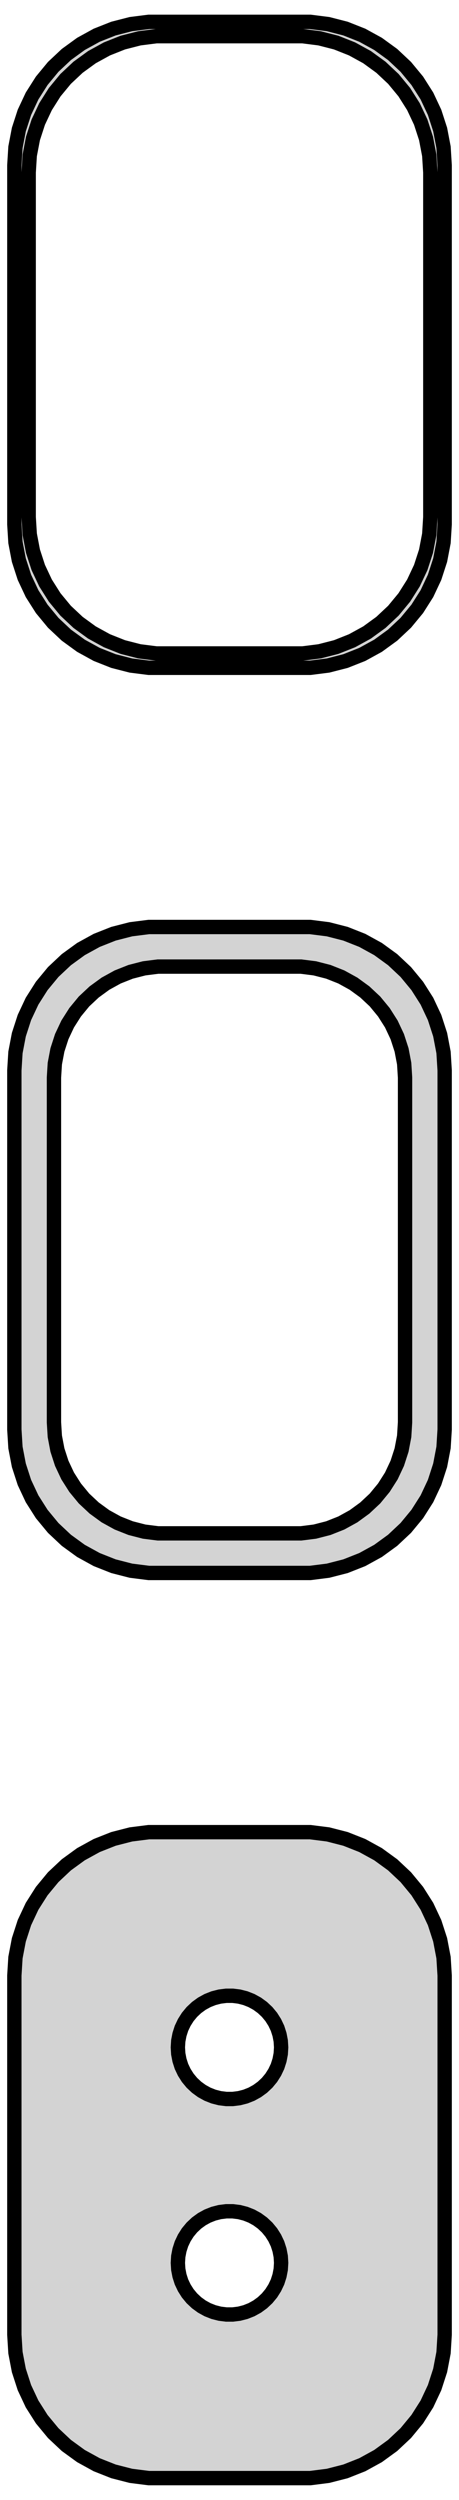 <?xml version="1.0" standalone="no"?>
<!DOCTYPE svg PUBLIC "-//W3C//DTD SVG 1.1//EN" "http://www.w3.org/Graphics/SVG/1.1/DTD/svg11.dtd">
<svg width="16mm" height="87mm" viewBox="-8 -138 16 87" xmlns="http://www.w3.org/2000/svg" version="1.1">
<title>OpenSCAD Model</title>
<path d="
M 3.437,-114.839 L 4.045,-114.995 L 4.629,-115.226 L 5.179,-115.528 L 5.687,-115.897 L 6.145,-116.327
 L 6.545,-116.811 L 6.882,-117.341 L 7.149,-117.909 L 7.343,-118.507 L 7.461,-119.123 L 7.5,-119.75
 L 7.5,-132.25 L 7.461,-132.877 L 7.343,-133.493 L 7.149,-134.091 L 6.882,-134.659 L 6.545,-135.189
 L 6.145,-135.673 L 5.687,-136.103 L 5.179,-136.472 L 4.629,-136.774 L 4.045,-137.005 L 3.437,-137.161
 L 2.814,-137.24 L -2.814,-137.24 L -3.437,-137.161 L -4.045,-137.005 L -4.629,-136.774 L -5.179,-136.472
 L -5.687,-136.103 L -6.145,-135.673 L -6.545,-135.189 L -6.882,-134.659 L -7.149,-134.091 L -7.343,-133.493
 L -7.461,-132.877 L -7.5,-132.25 L -7.5,-119.75 L -7.461,-119.123 L -7.343,-118.507 L -7.149,-117.909
 L -6.882,-117.341 L -6.545,-116.811 L -6.145,-116.327 L -5.687,-115.897 L -5.179,-115.528 L -4.629,-115.226
 L -4.045,-114.995 L -3.437,-114.839 L -2.814,-114.76 L 2.814,-114.76 z
M -2.548,-115.259 L -3.14,-115.334 L -3.718,-115.482 L -4.272,-115.702 L -4.795,-115.989 L -5.278,-116.34
 L -5.713,-116.748 L -6.093,-117.208 L -6.412,-117.712 L -6.666,-118.251 L -6.851,-118.819 L -6.963,-119.405
 L -7,-120 L -7,-132 L -6.963,-132.595 L -6.851,-133.181 L -6.666,-133.749 L -6.412,-134.288
 L -6.093,-134.792 L -5.713,-135.252 L -5.278,-135.66 L -4.795,-136.011 L -4.272,-136.298 L -3.718,-136.518
 L -3.14,-136.666 L -2.548,-136.741 L 2.548,-136.741 L 3.14,-136.666 L 3.718,-136.518 L 4.272,-136.298
 L 4.795,-136.011 L 5.278,-135.66 L 5.713,-135.252 L 6.093,-134.792 L 6.412,-134.288 L 6.666,-133.749
 L 6.851,-133.181 L 6.963,-132.595 L 7,-132 L 7,-120 L 6.963,-119.405 L 6.851,-118.819
 L 6.666,-118.251 L 6.412,-117.712 L 6.093,-117.208 L 5.713,-116.748 L 5.278,-116.34 L 4.795,-115.989
 L 4.272,-115.702 L 3.718,-115.482 L 3.14,-115.334 L 2.548,-115.259 z
M 3.437,-83.339 L 4.045,-83.495 L 4.629,-83.726 L 5.179,-84.028 L 5.687,-84.397 L 6.145,-84.827
 L 6.545,-85.311 L 6.882,-85.841 L 7.149,-86.409 L 7.343,-87.007 L 7.461,-87.623 L 7.5,-88.25
 L 7.5,-100.75 L 7.461,-101.377 L 7.343,-101.993 L 7.149,-102.591 L 6.882,-103.159 L 6.545,-103.689
 L 6.145,-104.173 L 5.687,-104.603 L 5.179,-104.972 L 4.629,-105.274 L 4.045,-105.505 L 3.437,-105.661
 L 2.814,-105.74 L -2.814,-105.74 L -3.437,-105.661 L -4.045,-105.505 L -4.629,-105.274 L -5.179,-104.972
 L -5.687,-104.603 L -6.145,-104.173 L -6.545,-103.689 L -6.882,-103.159 L -7.149,-102.591 L -7.343,-101.993
 L -7.461,-101.377 L -7.5,-100.75 L -7.5,-88.25 L -7.461,-87.623 L -7.343,-87.007 L -7.149,-86.409
 L -6.882,-85.841 L -6.545,-85.311 L -6.145,-84.827 L -5.687,-84.397 L -5.179,-84.028 L -4.629,-83.726
 L -4.045,-83.495 L -3.437,-83.339 L -2.814,-83.26 L 2.814,-83.26 z
M -2.493,-84.638 L -2.975,-84.699 L -3.446,-84.82 L -3.898,-84.999 L -4.323,-85.233 L -4.716,-85.519
 L -5.071,-85.851 L -5.38,-86.226 L -5.641,-86.636 L -5.848,-87.076 L -5.998,-87.538 L -6.089,-88.015
 L -6.119,-88.5 L -6.119,-100.5 L -6.089,-100.985 L -5.998,-101.462 L -5.848,-101.924 L -5.641,-102.364
 L -5.38,-102.774 L -5.071,-103.149 L -4.716,-103.481 L -4.323,-103.767 L -3.898,-104.001 L -3.446,-104.18
 L -2.975,-104.301 L -2.493,-104.362 L 2.493,-104.362 L 2.975,-104.301 L 3.446,-104.18 L 3.898,-104.001
 L 4.323,-103.767 L 4.716,-103.481 L 5.071,-103.149 L 5.38,-102.774 L 5.641,-102.364 L 5.848,-101.924
 L 5.998,-101.462 L 6.089,-100.985 L 6.119,-100.5 L 6.119,-88.5 L 6.089,-88.015 L 5.998,-87.538
 L 5.848,-87.076 L 5.641,-86.636 L 5.38,-86.226 L 5.071,-85.851 L 4.716,-85.519 L 4.323,-85.233
 L 3.898,-84.999 L 3.446,-84.82 L 2.975,-84.699 L 2.493,-84.638 z
M 3.437,-51.839 L 4.045,-51.995 L 4.629,-52.226 L 5.179,-52.528 L 5.687,-52.897 L 6.145,-53.327
 L 6.545,-53.811 L 6.882,-54.341 L 7.149,-54.909 L 7.343,-55.507 L 7.461,-56.123 L 7.5,-56.75
 L 7.5,-69.25 L 7.461,-69.877 L 7.343,-70.493 L 7.149,-71.091 L 6.882,-71.659 L 6.545,-72.189
 L 6.145,-72.673 L 5.687,-73.103 L 5.179,-73.472 L 4.629,-73.774 L 4.045,-74.005 L 3.437,-74.161
 L 2.814,-74.24 L -2.814,-74.24 L -3.437,-74.161 L -4.045,-74.005 L -4.629,-73.774 L -5.179,-73.472
 L -5.687,-73.103 L -6.145,-72.673 L -6.545,-72.189 L -6.882,-71.659 L -7.149,-71.091 L -7.343,-70.493
 L -7.461,-69.877 L -7.5,-69.25 L -7.5,-56.75 L -7.461,-56.123 L -7.343,-55.507 L -7.149,-54.909
 L -6.882,-54.341 L -6.545,-53.811 L -6.145,-53.327 L -5.687,-52.897 L -5.179,-52.528 L -4.629,-52.226
 L -4.045,-51.995 L -3.437,-51.839 L -2.814,-51.76 L 2.814,-51.76 z
M -0.113,-64.954 L -0.337,-64.982 L -0.556,-65.038 L -0.766,-65.121 L -0.964,-65.23 L -1.147,-65.363
 L -1.312,-65.518 L -1.456,-65.692 L -1.577,-65.883 L -1.674,-66.087 L -1.743,-66.302 L -1.786,-66.524
 L -1.8,-66.75 L -1.786,-66.976 L -1.743,-67.198 L -1.674,-67.413 L -1.577,-67.617 L -1.456,-67.808
 L -1.312,-67.982 L -1.147,-68.137 L -0.964,-68.27 L -0.766,-68.379 L -0.556,-68.462 L -0.337,-68.518
 L -0.113,-68.546 L 0.113,-68.546 L 0.337,-68.518 L 0.556,-68.462 L 0.766,-68.379 L 0.964,-68.27
 L 1.147,-68.137 L 1.312,-67.982 L 1.456,-67.808 L 1.577,-67.617 L 1.674,-67.413 L 1.743,-67.198
 L 1.786,-66.976 L 1.8,-66.75 L 1.786,-66.524 L 1.743,-66.302 L 1.674,-66.087 L 1.577,-65.883
 L 1.456,-65.692 L 1.312,-65.518 L 1.147,-65.363 L 0.964,-65.23 L 0.766,-65.121 L 0.556,-65.038
 L 0.337,-64.982 L 0.113,-64.954 z
M -0.113,-57.454 L -0.337,-57.482 L -0.556,-57.538 L -0.766,-57.621 L -0.964,-57.73 L -1.147,-57.863
 L -1.312,-58.018 L -1.456,-58.192 L -1.577,-58.383 L -1.674,-58.587 L -1.743,-58.802 L -1.786,-59.024
 L -1.8,-59.25 L -1.786,-59.476 L -1.743,-59.698 L -1.674,-59.913 L -1.577,-60.117 L -1.456,-60.308
 L -1.312,-60.482 L -1.147,-60.637 L -0.964,-60.77 L -0.766,-60.879 L -0.556,-60.962 L -0.337,-61.018
 L -0.113,-61.046 L 0.113,-61.046 L 0.337,-61.018 L 0.556,-60.962 L 0.766,-60.879 L 0.964,-60.77
 L 1.147,-60.637 L 1.312,-60.482 L 1.456,-60.308 L 1.577,-60.117 L 1.674,-59.913 L 1.743,-59.698
 L 1.786,-59.476 L 1.8,-59.25 L 1.786,-59.024 L 1.743,-58.802 L 1.674,-58.587 L 1.577,-58.383
 L 1.456,-58.192 L 1.312,-58.018 L 1.147,-57.863 L 0.964,-57.73 L 0.766,-57.621 L 0.556,-57.538
 L 0.337,-57.482 L 0.113,-57.454 z
" stroke="black" fill="lightgray" stroke-width="0.5"/>
</svg>
